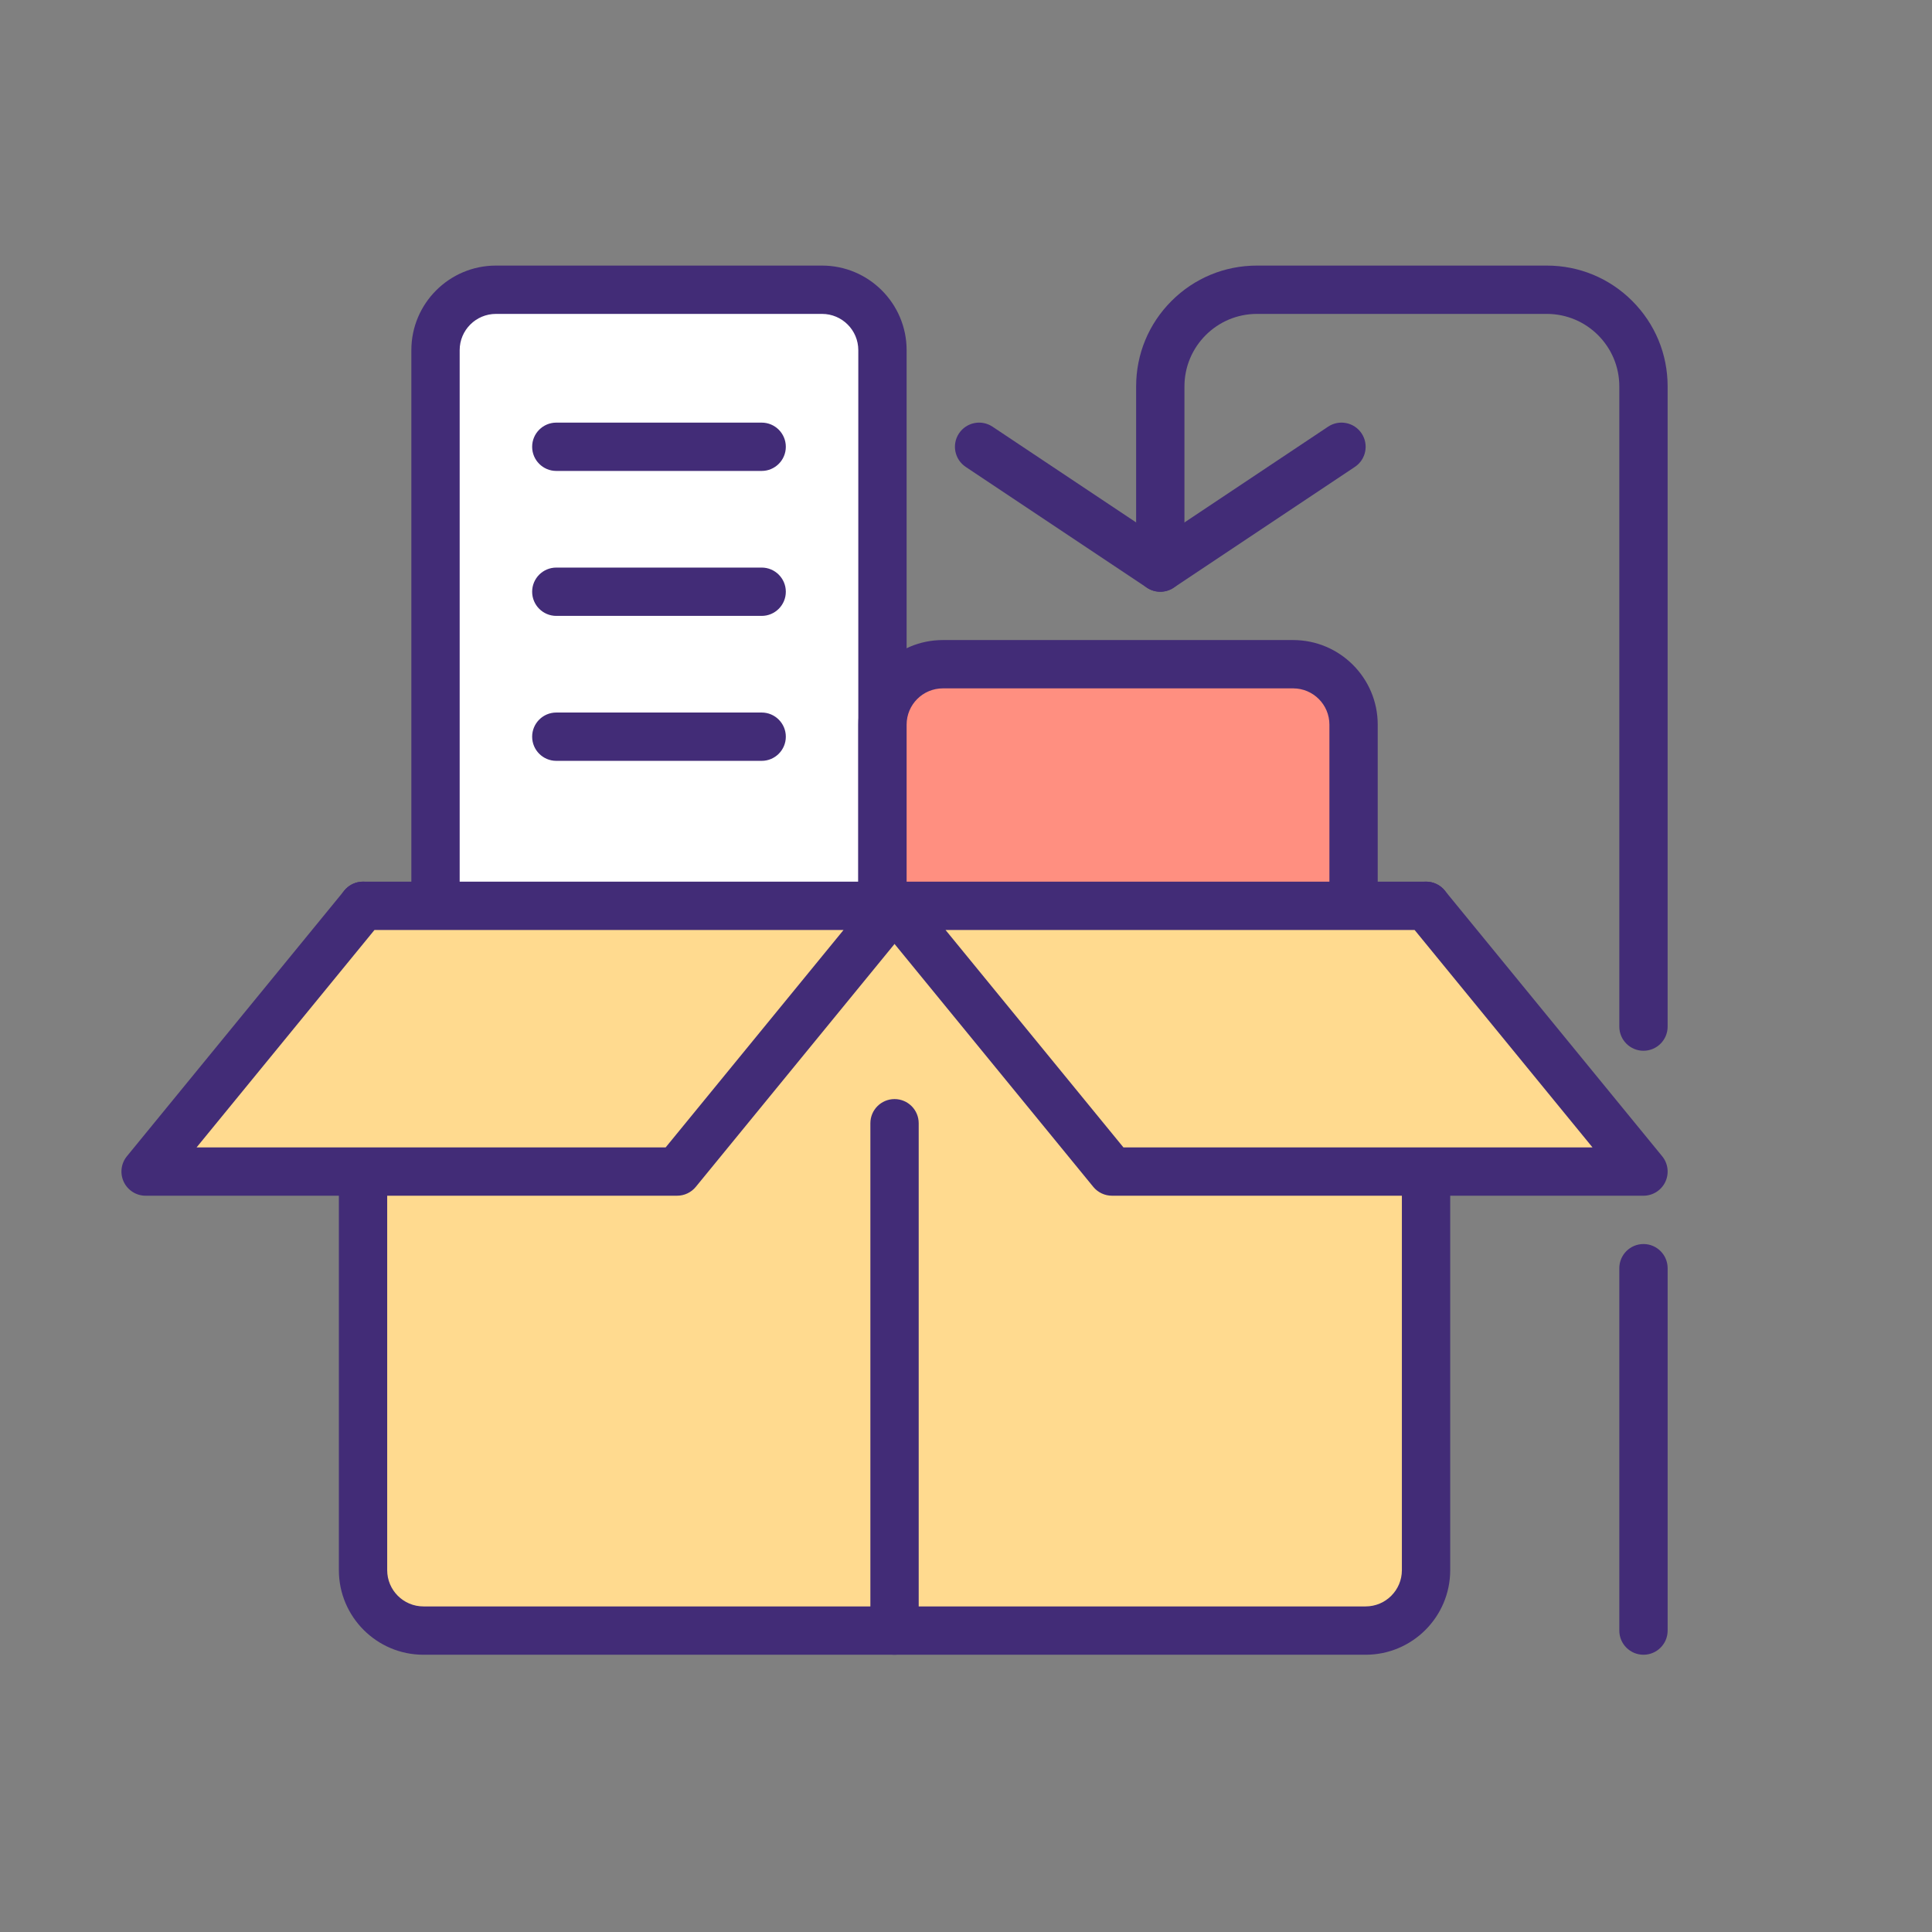 <svg xmlns="http://www.w3.org/2000/svg" enable-background="new 0 0 4000 4000" viewBox="0 0 4000 4000" id="product-packaging"><rect x="0" y="0" width="4000" height="4000" fill="#808080" stroke="none"/><path fill="#422c77" d="M2402.261,1225.122c-9.673,0-19.345-2.8-27.746-8.4l-375.143-250.096
			c-22.985-15.324-29.196-46.379-13.873-69.364c15.323-22.985,46.378-29.197,69.365-13.873l347.397,231.599l347.398-231.599
			c22.985-15.323,54.04-9.113,69.364,13.873c15.324,22.985,9.113,54.041-13.873,69.364l-375.144,250.096
			C2421.605,1222.322,2411.934,1225.122,2402.261,1225.122z"></path><path fill="#422c77" d="M3402.646 2175.487c-27.625 0-50.02-22.394-50.02-50.019V799.958c0-82.742-67.315-150.058-150.058-150.058h-600.23c-82.742 0-150.058 67.316-150.058 150.058v375.144c0 27.625-22.395 50.019-50.02 50.019s-50.02-22.394-50.02-50.019V799.958c0-66.803 26.015-129.608 73.252-176.845s110.042-73.251 176.845-73.251h600.23c66.803 0 129.607 26.014 176.845 73.251s73.252 110.042 73.252 176.845v1325.509C3452.665 2153.093 3430.271 2175.487 3402.646 2175.487zM3402.646 3425.968c-27.625 0-50.02-22.395-50.02-50.02V2625.66c0-27.625 22.395-50.02 50.02-50.02s50.02 22.395 50.02 50.02v750.288C3452.665 3403.573 3430.271 3425.968 3402.646 3425.968z"></path><path fill="#fff" d="M901.685,1875.372V724.93c0-69.062,55.986-125.048,125.048-125.048h675.259
					c69.062,0,125.048,55.986,125.048,125.048v1150.442H901.685z"></path><path fill="#422c77" d="M1827.04,1925.391c-27.625,0-50.019-22.394-50.019-50.019V724.93
					c0-41.371-33.658-75.029-75.029-75.029h-675.259c-41.371,0-75.029,33.658-75.029,75.029v1150.442
					c0,27.625-22.394,50.019-50.019,50.019s-50.019-22.394-50.019-50.019V724.93c0-96.532,78.535-175.067,175.067-175.067h675.259
					c96.533,0,175.067,78.535,175.067,175.067v1150.442C1877.059,1902.997,1854.665,1925.391,1827.04,1925.391z"></path><path fill="#ff8f80" d="M1827.04,1875.372v-375.144c0-69.062,55.986-125.048,125.048-125.048h725.278
					c69.062,0,125.048,55.986,125.048,125.048v375.144H1827.04z"></path><path fill="#422c77" d="M2802.415 1925.391c-27.625 0-50.02-22.394-50.02-50.019v-375.144c0-41.371-33.658-75.029-75.029-75.029h-725.278c-41.371 0-75.029 33.658-75.029 75.029v375.144c0 27.625-22.394 50.019-50.019 50.019s-50.019-22.394-50.019-50.019v-375.144c0-96.532 78.535-175.067 175.067-175.067h725.278c96.533 0 175.068 78.535 175.068 175.067v375.144C2852.435 1902.997 2830.04 1925.391 2802.415 1925.391zM1576.944 975.026h-425.163c-27.625 0-50.019-22.394-50.019-50.019s22.394-50.019 50.019-50.019h425.163c27.625 0 50.019 22.394 50.019 50.019S1604.569 975.026 1576.944 975.026zM1576.944 1275.141h-425.163c-27.625 0-50.019-22.394-50.019-50.019s22.394-50.019 50.019-50.019h425.163c27.625 0 50.019 22.394 50.019 50.019S1604.569 1275.141 1576.944 1275.141zM1576.944 1575.256h-425.163c-27.625 0-50.019-22.394-50.019-50.019s22.394-50.019 50.019-50.019h425.163c27.625 0 50.019 22.394 50.019 50.019S1604.569 1575.256 1576.944 1575.256z"></path><path fill="#ffda8f" d="M751.627,1875.372V3250.9c0,69.062,55.986,125.048,125.048,125.048h1950.749
					c69.062,0,125.048-55.986,125.048-125.048V1875.372H751.627z"></path><path fill="#422c77" d="M2827.424,3425.968H876.675c-96.533,0-175.067-78.535-175.067-175.067V1875.372
					c0-27.625,22.395-50.02,50.019-50.02c27.625,0,50.019,22.395,50.019,50.02V3250.9c0,41.371,33.658,75.028,75.029,75.028
					h1950.749c41.371,0,75.029-33.657,75.029-75.028V1875.372c0-27.625,22.395-50.02,50.02-50.02s50.02,22.395,50.02,50.02V3250.9
					C3002.492,3347.433,2923.956,3425.968,2827.424,3425.968z"></path><polygon fill="#ffda8f" points="1401.877 2425.583 301.454 2425.583 751.627 1875.372 1852.05 1875.372"></polygon><path fill="#422c77" d="M1401.876,2475.603H301.454c-19.327,0-36.924-11.135-45.201-28.6
					c-8.276-17.466-5.75-38.136,6.488-53.094l450.173-550.211c9.5-11.611,23.71-18.346,38.713-18.346H1852.05
					c19.327,0,36.924,11.135,45.201,28.6c8.276,17.465,5.75,38.135-6.488,53.094l-450.173,550.211
					C1431.089,2468.868,1416.879,2475.603,1401.876,2475.603z M407.007,2375.563h971.167l368.324-450.173H775.33L407.007,2375.563z"></path><polygon fill="#ffda8f" points="2302.222 2425.583 3402.645 2425.583 2952.472 1875.372 1852.05 1875.372"></polygon><path fill="#422c77" d="M3402.646 2475.603H2302.223c-15.003 0-29.213-6.734-38.713-18.346l-450.173-550.211c-12.238-14.958-14.764-35.629-6.488-53.094 8.276-17.465 25.874-28.6 45.201-28.6h1100.423c15.003 0 29.213 6.734 38.713 18.346l450.173 550.211c12.238 14.958 14.765 35.628 6.488 53.094C3439.57 2464.468 3421.973 2475.603 3402.646 2475.603zM2325.926 2375.563h971.167l-368.323-450.173h-971.167L2325.926 2375.563zM1852.05 3425.968c-27.625 0-50.019-22.395-50.019-50.02V2325.544c0-27.625 22.395-50.019 50.019-50.019s50.019 22.394 50.019 50.019v1050.404C1902.069 3403.573 1879.674 3425.968 1852.05 3425.968z"></path></svg>
